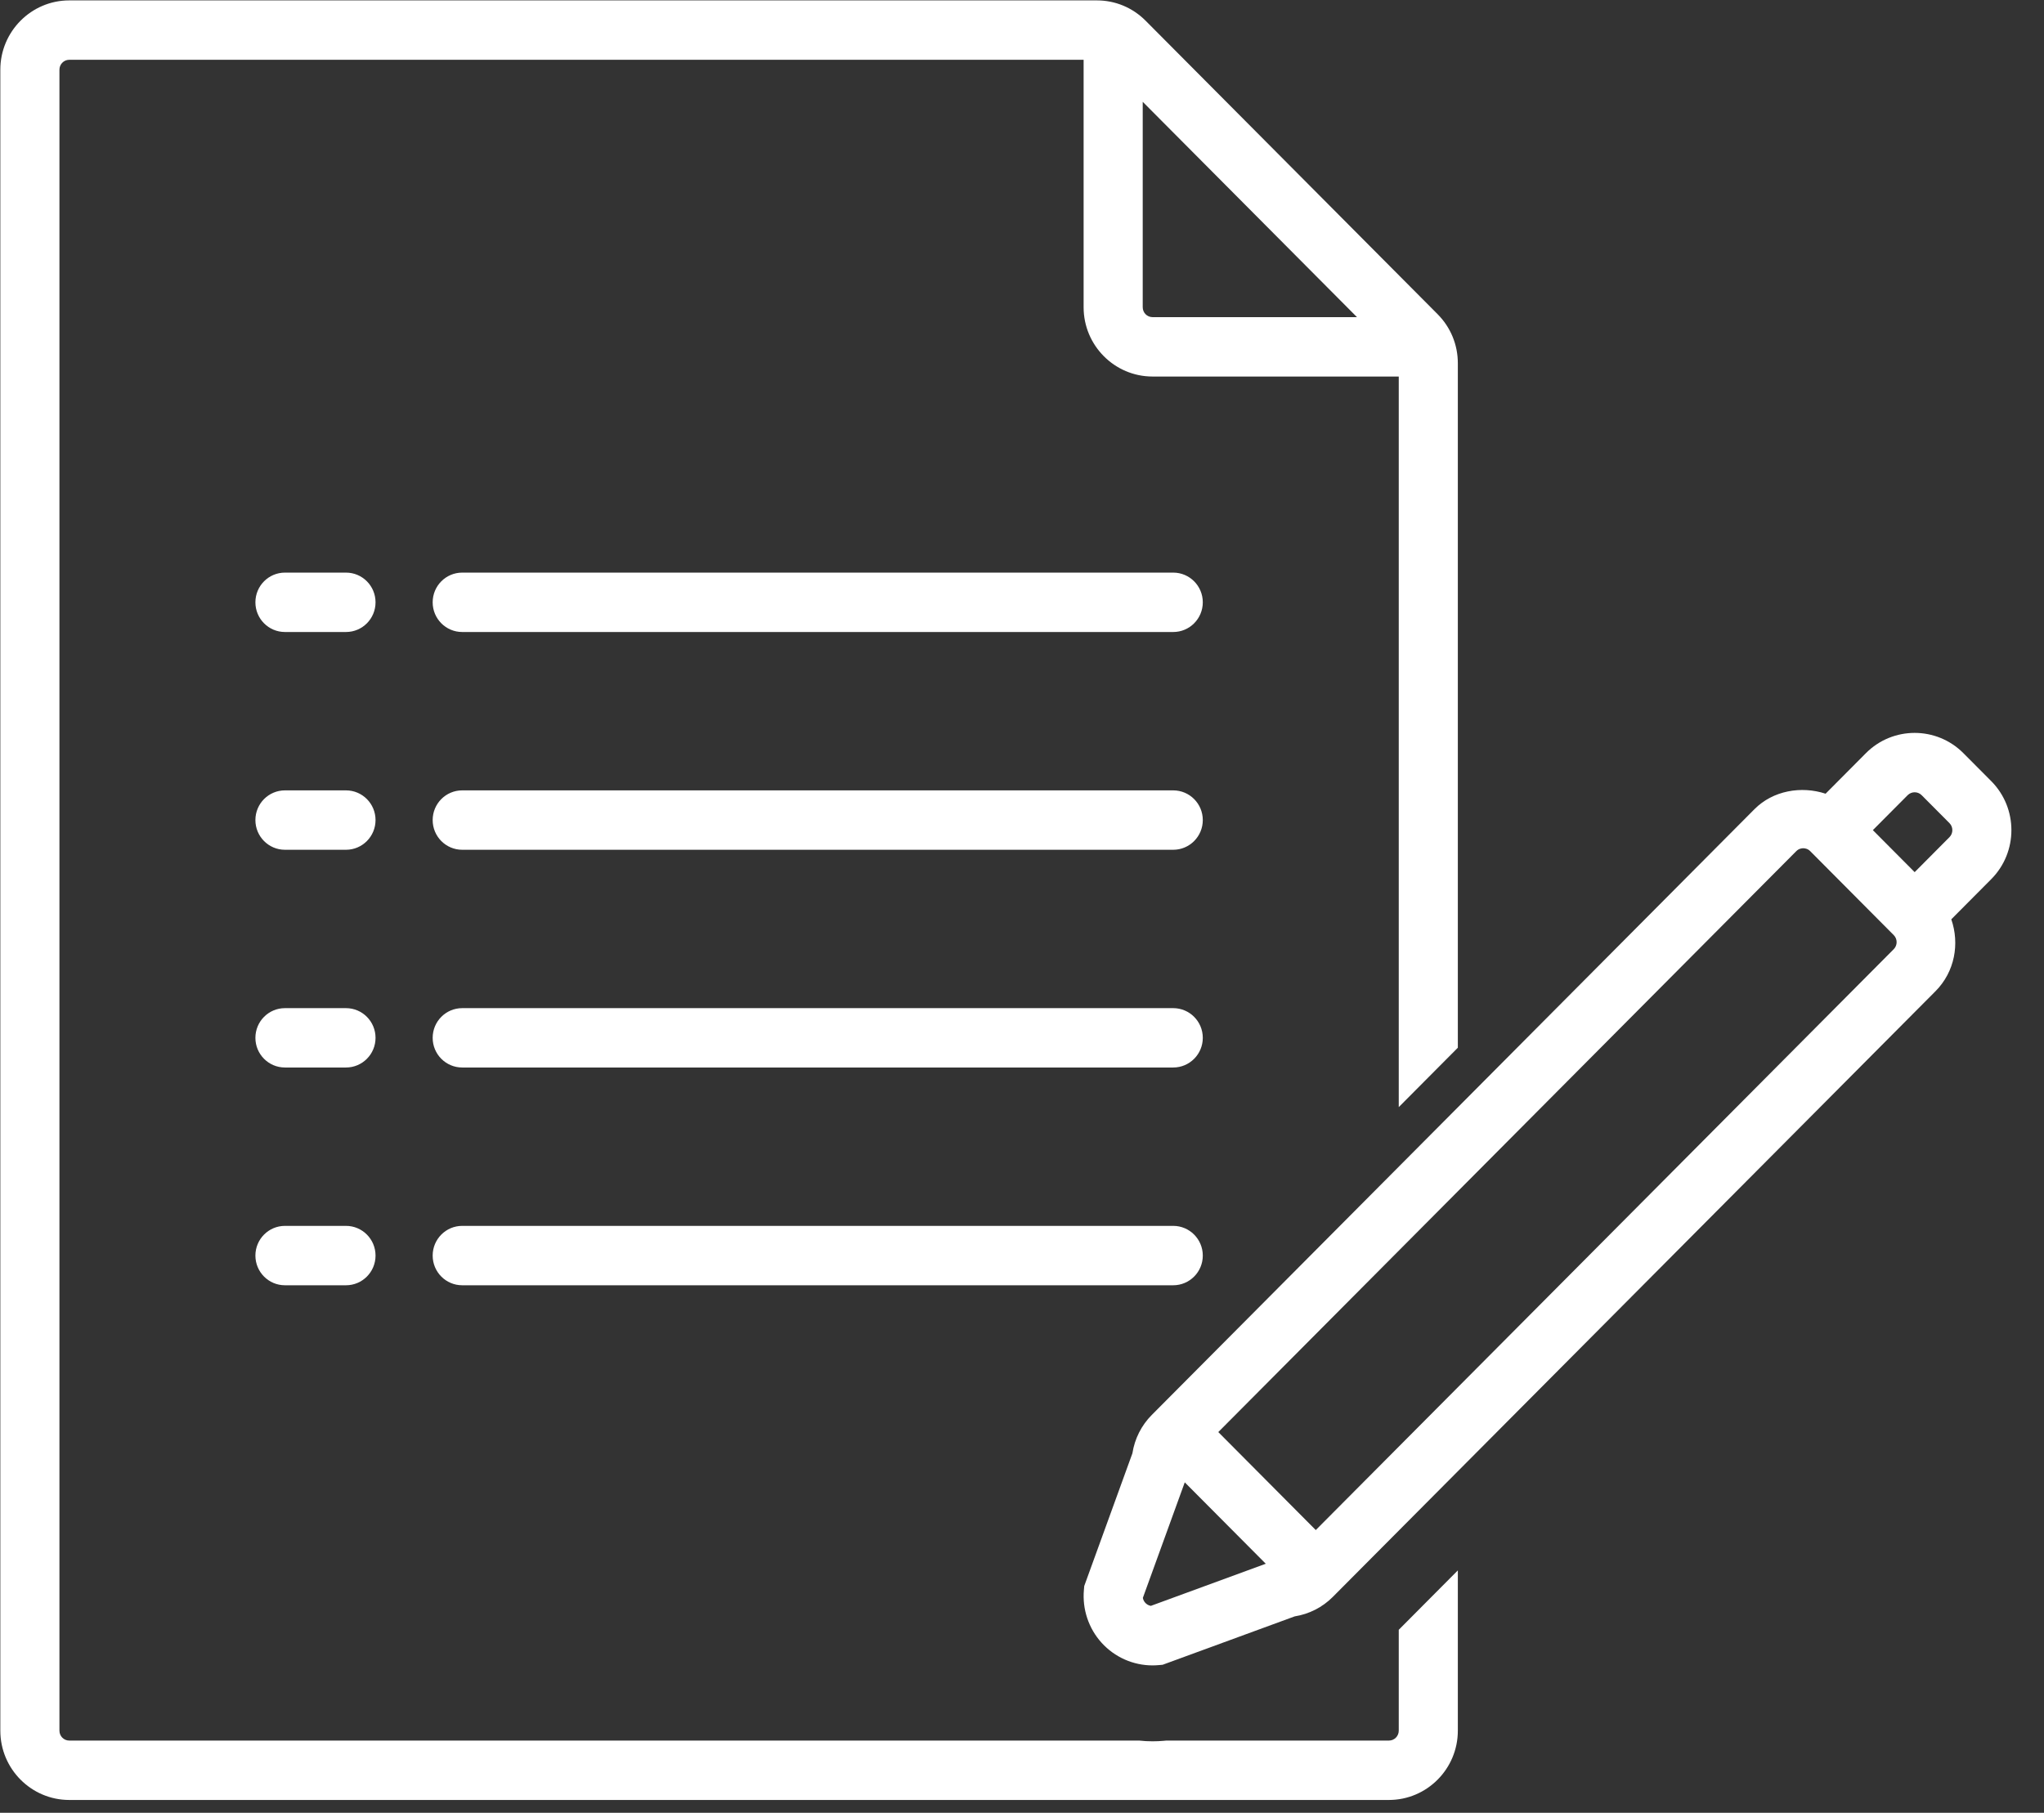 <svg xmlns="http://www.w3.org/2000/svg" xmlns:xlink="http://www.w3.org/1999/xlink" preserveAspectRatio="xMidYMid" width="62" height="55" viewBox="0 0 62 55">
  <rect x="0" y="0" width="62" height="55" fill="#333333" stroke="none"/>
  <defs>
    <style>

      .cls-2 {
        fill: #ffffff;
      }
    </style>
  </defs>
  <path d="M60.400,26.673 C60.400,26.673 59.188,27.892 59.188,27.892 C59.444,28.630 59.296,29.482 58.711,30.071 C58.711,30.071 40.545,48.332 40.545,48.332 C40.545,48.333 40.545,48.333 40.545,48.333 C40.545,48.333 40.545,48.333 40.544,48.333 C40.544,48.333 40.428,48.450 40.428,48.450 C40.115,48.765 39.708,48.972 39.271,49.041 C39.271,49.041 35.266,50.509 35.266,50.509 C35.266,50.509 35.150,50.519 35.150,50.519 C35.085,50.525 35.021,50.528 34.958,50.528 C34.373,50.528 33.811,50.279 33.416,49.843 C33.021,49.409 32.825,48.823 32.878,48.236 C32.878,48.236 32.888,48.119 32.888,48.119 C32.888,48.119 34.349,44.093 34.349,44.093 C34.417,43.653 34.623,43.244 34.937,42.929 C34.937,42.929 53.218,24.550 53.218,24.550 C53.782,23.983 54.640,23.839 55.375,24.081 C55.375,24.081 56.598,22.851 56.598,22.851 C57.413,22.031 58.740,22.031 59.555,22.851 C59.555,22.851 60.400,23.700 60.400,23.700 C61.215,24.520 61.215,25.853 60.400,26.673 ZM34.739,48.628 C34.767,48.659 34.823,48.708 34.908,48.722 C34.908,48.722 38.394,47.444 38.394,47.444 C38.394,47.444 35.937,44.974 35.937,44.974 C35.937,44.974 34.666,48.479 34.666,48.479 C34.677,48.546 34.710,48.596 34.739,48.628 ZM54.908,25.823 C54.832,25.747 54.743,25.736 54.697,25.736 C54.651,25.736 54.562,25.747 54.486,25.824 C54.486,25.824 36.954,43.449 36.954,43.449 C36.954,43.449 39.911,46.422 39.911,46.422 C39.911,46.422 57.443,28.797 57.443,28.797 C57.559,28.680 57.559,28.489 57.443,28.372 C57.443,28.372 54.908,25.823 54.908,25.823 ZM59.133,24.974 C59.133,24.974 58.288,24.125 58.288,24.125 C58.171,24.008 57.982,24.009 57.865,24.125 C57.865,24.125 56.809,25.186 56.809,25.186 C56.809,25.186 58.077,26.461 58.077,26.461 C58.077,26.461 59.133,25.399 59.133,25.399 C59.249,25.282 59.249,25.092 59.133,24.974 ZM10.495,38.995 C10.495,38.995 8.643,38.995 8.643,38.995 C8.148,38.995 7.747,38.592 7.747,38.094 C7.747,37.597 8.148,37.193 8.643,37.193 C8.643,37.193 10.495,37.193 10.495,37.193 C10.990,37.193 11.391,37.597 11.391,38.094 C11.391,38.592 10.990,38.995 10.495,38.995 ZM10.495,32.388 C10.495,32.388 8.643,32.388 8.643,32.388 C8.148,32.388 7.747,31.985 7.747,31.488 C7.747,30.990 8.148,30.587 8.643,30.587 C8.643,30.587 10.495,30.587 10.495,30.587 C10.990,30.587 11.391,30.990 11.391,31.488 C11.391,31.985 10.990,32.388 10.495,32.388 ZM10.495,19.175 C10.495,19.175 8.643,19.175 8.643,19.175 C8.148,19.175 7.747,18.772 7.747,18.274 C7.747,17.776 8.148,17.373 8.643,17.373 C8.643,17.373 10.495,17.373 10.495,17.373 C10.990,17.373 11.391,17.776 11.391,18.274 C11.391,18.772 10.990,19.175 10.495,19.175 ZM10.495,25.782 C10.495,25.782 8.643,25.782 8.643,25.782 C8.148,25.782 7.747,25.378 7.747,24.881 C7.747,24.383 8.148,23.980 8.643,23.980 C8.643,23.980 10.495,23.980 10.495,23.980 C10.990,23.980 11.391,24.383 11.391,24.881 C11.391,25.378 10.990,25.782 10.495,25.782 ZM35.587,38.995 C35.587,38.995 14.020,38.995 14.020,38.995 C13.525,38.995 13.124,38.592 13.124,38.094 C13.124,37.597 13.525,37.193 14.020,37.193 C14.020,37.193 35.587,37.193 35.587,37.193 C36.082,37.193 36.484,37.597 36.484,38.094 C36.484,38.592 36.082,38.995 35.587,38.995 ZM35.587,32.388 C35.587,32.388 14.020,32.388 14.020,32.388 C13.525,32.388 13.124,31.985 13.124,31.488 C13.124,30.990 13.525,30.587 14.020,30.587 C14.020,30.587 35.587,30.587 35.587,30.587 C36.082,30.587 36.484,30.990 36.484,31.488 C36.484,31.985 36.082,32.388 35.587,32.388 ZM35.587,19.175 C35.587,19.175 14.020,19.175 14.020,19.175 C13.525,19.175 13.124,18.772 13.124,18.274 C13.124,17.776 13.525,17.373 14.020,17.373 C14.020,17.373 35.587,17.373 35.587,17.373 C36.082,17.373 36.484,17.776 36.484,18.274 C36.484,18.772 36.082,19.175 35.587,19.175 ZM35.587,25.782 C35.587,25.782 14.020,25.782 14.020,25.782 C13.525,25.782 13.124,25.378 13.124,24.881 C13.124,24.383 13.525,23.980 14.020,23.980 C14.020,23.980 35.587,23.980 35.587,23.980 C36.082,23.980 36.484,24.383 36.484,24.881 C36.484,25.378 36.082,25.782 35.587,25.782 ZM42.428,11.424 C42.428,11.424 34.960,11.424 34.960,11.424 C33.807,11.424 32.869,10.481 32.869,9.322 C32.869,9.322 32.869,1.814 32.869,1.814 C32.869,1.814 2.101,1.814 2.101,1.814 C1.936,1.814 1.803,1.949 1.803,2.115 C1.803,2.115 1.803,52.509 1.803,52.509 C1.803,52.675 1.936,52.809 2.101,52.809 C2.101,52.809 34.556,52.809 34.556,52.809 C34.689,52.824 34.823,52.831 34.958,52.831 C35.071,52.831 35.186,52.826 35.302,52.816 C35.302,52.816 35.374,52.809 35.374,52.809 C35.374,52.809 42.129,52.809 42.129,52.809 C42.294,52.809 42.428,52.675 42.428,52.509 C42.428,52.509 42.428,49.448 42.428,49.448 C42.428,49.448 44.220,47.646 44.220,47.646 C44.220,47.646 44.220,52.509 44.220,52.509 C44.220,53.668 43.282,54.611 42.129,54.611 C42.129,54.611 2.101,54.611 2.101,54.611 C0.948,54.611 0.010,53.668 0.010,52.509 C0.010,52.509 0.010,2.115 0.010,2.115 C0.010,0.956 0.948,0.012 2.101,0.012 C2.101,0.012 33.270,0.012 33.270,0.012 C33.829,0.012 34.354,0.231 34.749,0.628 C34.749,0.628 43.608,9.534 43.608,9.534 C44.003,9.932 44.220,10.460 44.220,11.021 C44.220,11.021 44.220,31.788 44.220,31.788 C44.220,31.788 42.428,33.590 42.428,33.590 C42.428,33.590 42.428,11.424 42.428,11.424 ZM34.662,3.089 C34.662,3.089 34.662,9.322 34.662,9.322 C34.662,9.488 34.795,9.622 34.960,9.622 C34.960,9.622 41.161,9.622 41.161,9.622 C41.161,9.622 34.662,3.089 34.662,3.089 Z" id="path-1" class="cls-2" fill-rule="evenodd"/>
</svg>